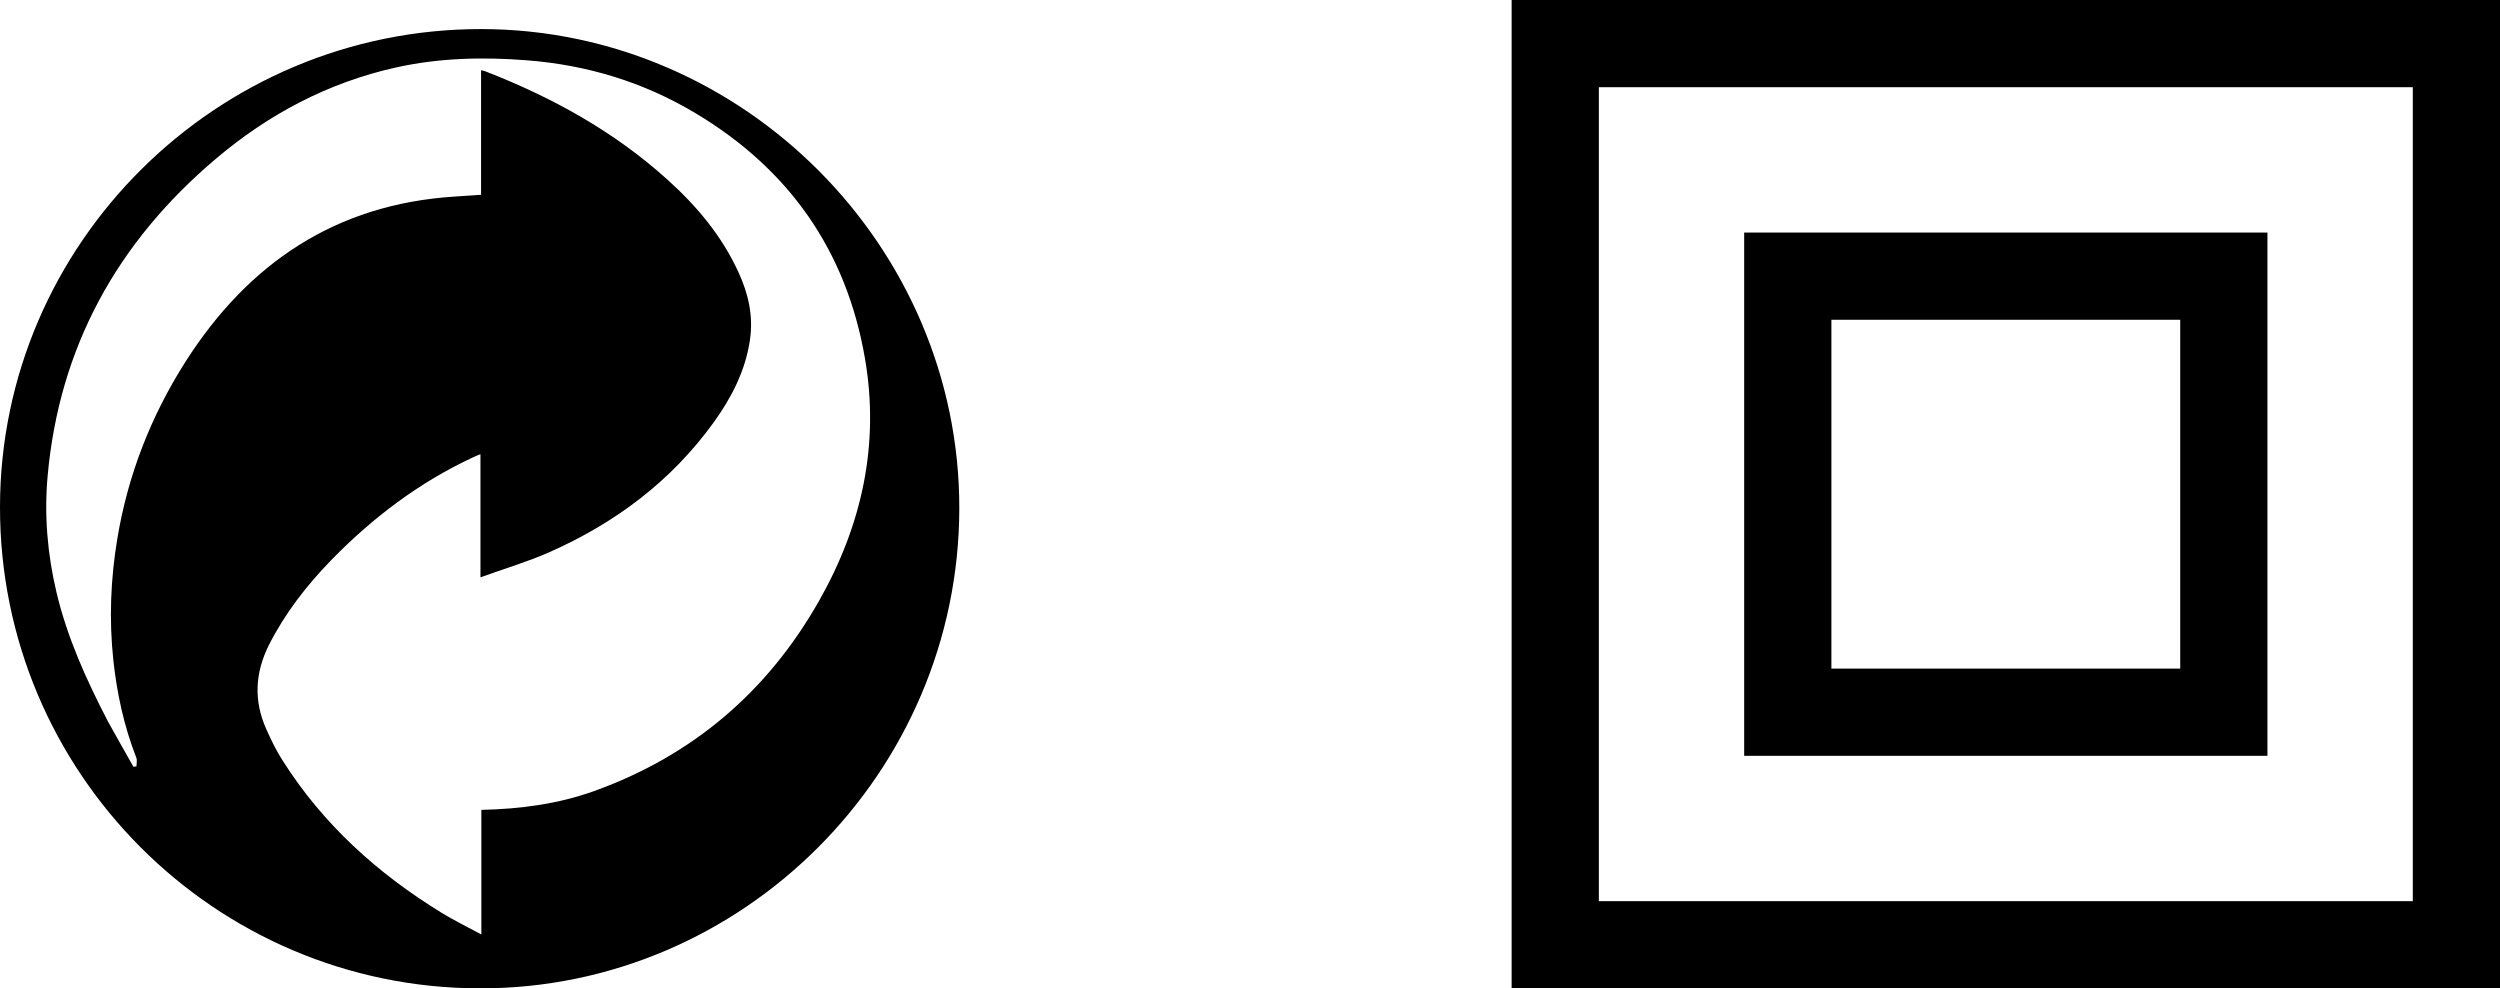 <svg width="86" height="34" viewBox="0 0 86 34" fill="none" xmlns="http://www.w3.org/2000/svg">
<rect x="53.5" y="1.5" width="31" height="31" stroke="black" stroke-width="3"/>
<rect x="61.5" y="9.5" width="15" height="15" stroke="black" stroke-width="3"/>
<path d="M16.513 34C7.379 33.99 -0.015 26.563 2.42947e-05 17.428C0.016 8.37 7.466 0.985 16.57 1C25.58 1.016 33.021 8.493 33 17.505C32.979 26.574 25.549 34.01 16.513 34ZM4.59 26.378C4.627 26.372 4.663 26.367 4.694 26.362C4.694 26.264 4.725 26.15 4.688 26.062C4.265 24.978 4.022 23.857 3.898 22.701C3.749 21.306 3.806 19.922 4.033 18.548C4.394 16.354 5.189 14.314 6.387 12.434C8.546 9.051 11.551 7.027 15.625 6.763C15.929 6.743 16.234 6.722 16.549 6.701C16.549 5.261 16.549 3.846 16.549 2.415C16.606 2.431 16.647 2.436 16.689 2.451C18.991 3.345 21.129 4.522 22.972 6.19C23.974 7.094 24.831 8.116 25.399 9.356C25.745 10.1 25.921 10.874 25.797 11.7C25.642 12.754 25.167 13.673 24.558 14.52C23.096 16.55 21.16 17.996 18.893 18.998C18.145 19.328 17.355 19.561 16.528 19.86C16.528 18.399 16.528 17.025 16.528 15.625C16.42 15.667 16.348 15.693 16.28 15.729C14.422 16.591 12.816 17.81 11.391 19.271C10.544 20.144 9.806 21.094 9.253 22.184C8.773 23.139 8.721 24.105 9.16 25.081C9.325 25.453 9.506 25.83 9.728 26.171C11.117 28.361 12.991 30.049 15.186 31.397C15.614 31.661 16.064 31.878 16.559 32.146C16.559 30.674 16.559 29.27 16.559 27.86C17.907 27.829 19.203 27.658 20.448 27.209C23.83 25.99 26.401 23.795 28.172 20.676C29.649 18.073 30.268 15.29 29.752 12.315C29.112 8.617 27.139 5.813 23.922 3.892C22.136 2.823 20.195 2.234 18.119 2.074C16.606 1.955 15.103 1.992 13.616 2.322C11.282 2.844 9.227 3.933 7.42 5.467C4.038 8.328 2.034 11.938 1.637 16.39C1.518 17.732 1.632 19.06 1.942 20.371C2.313 21.941 2.974 23.392 3.713 24.818C3.997 25.339 4.301 25.856 4.59 26.378Z" fill="black"/>
</svg>
